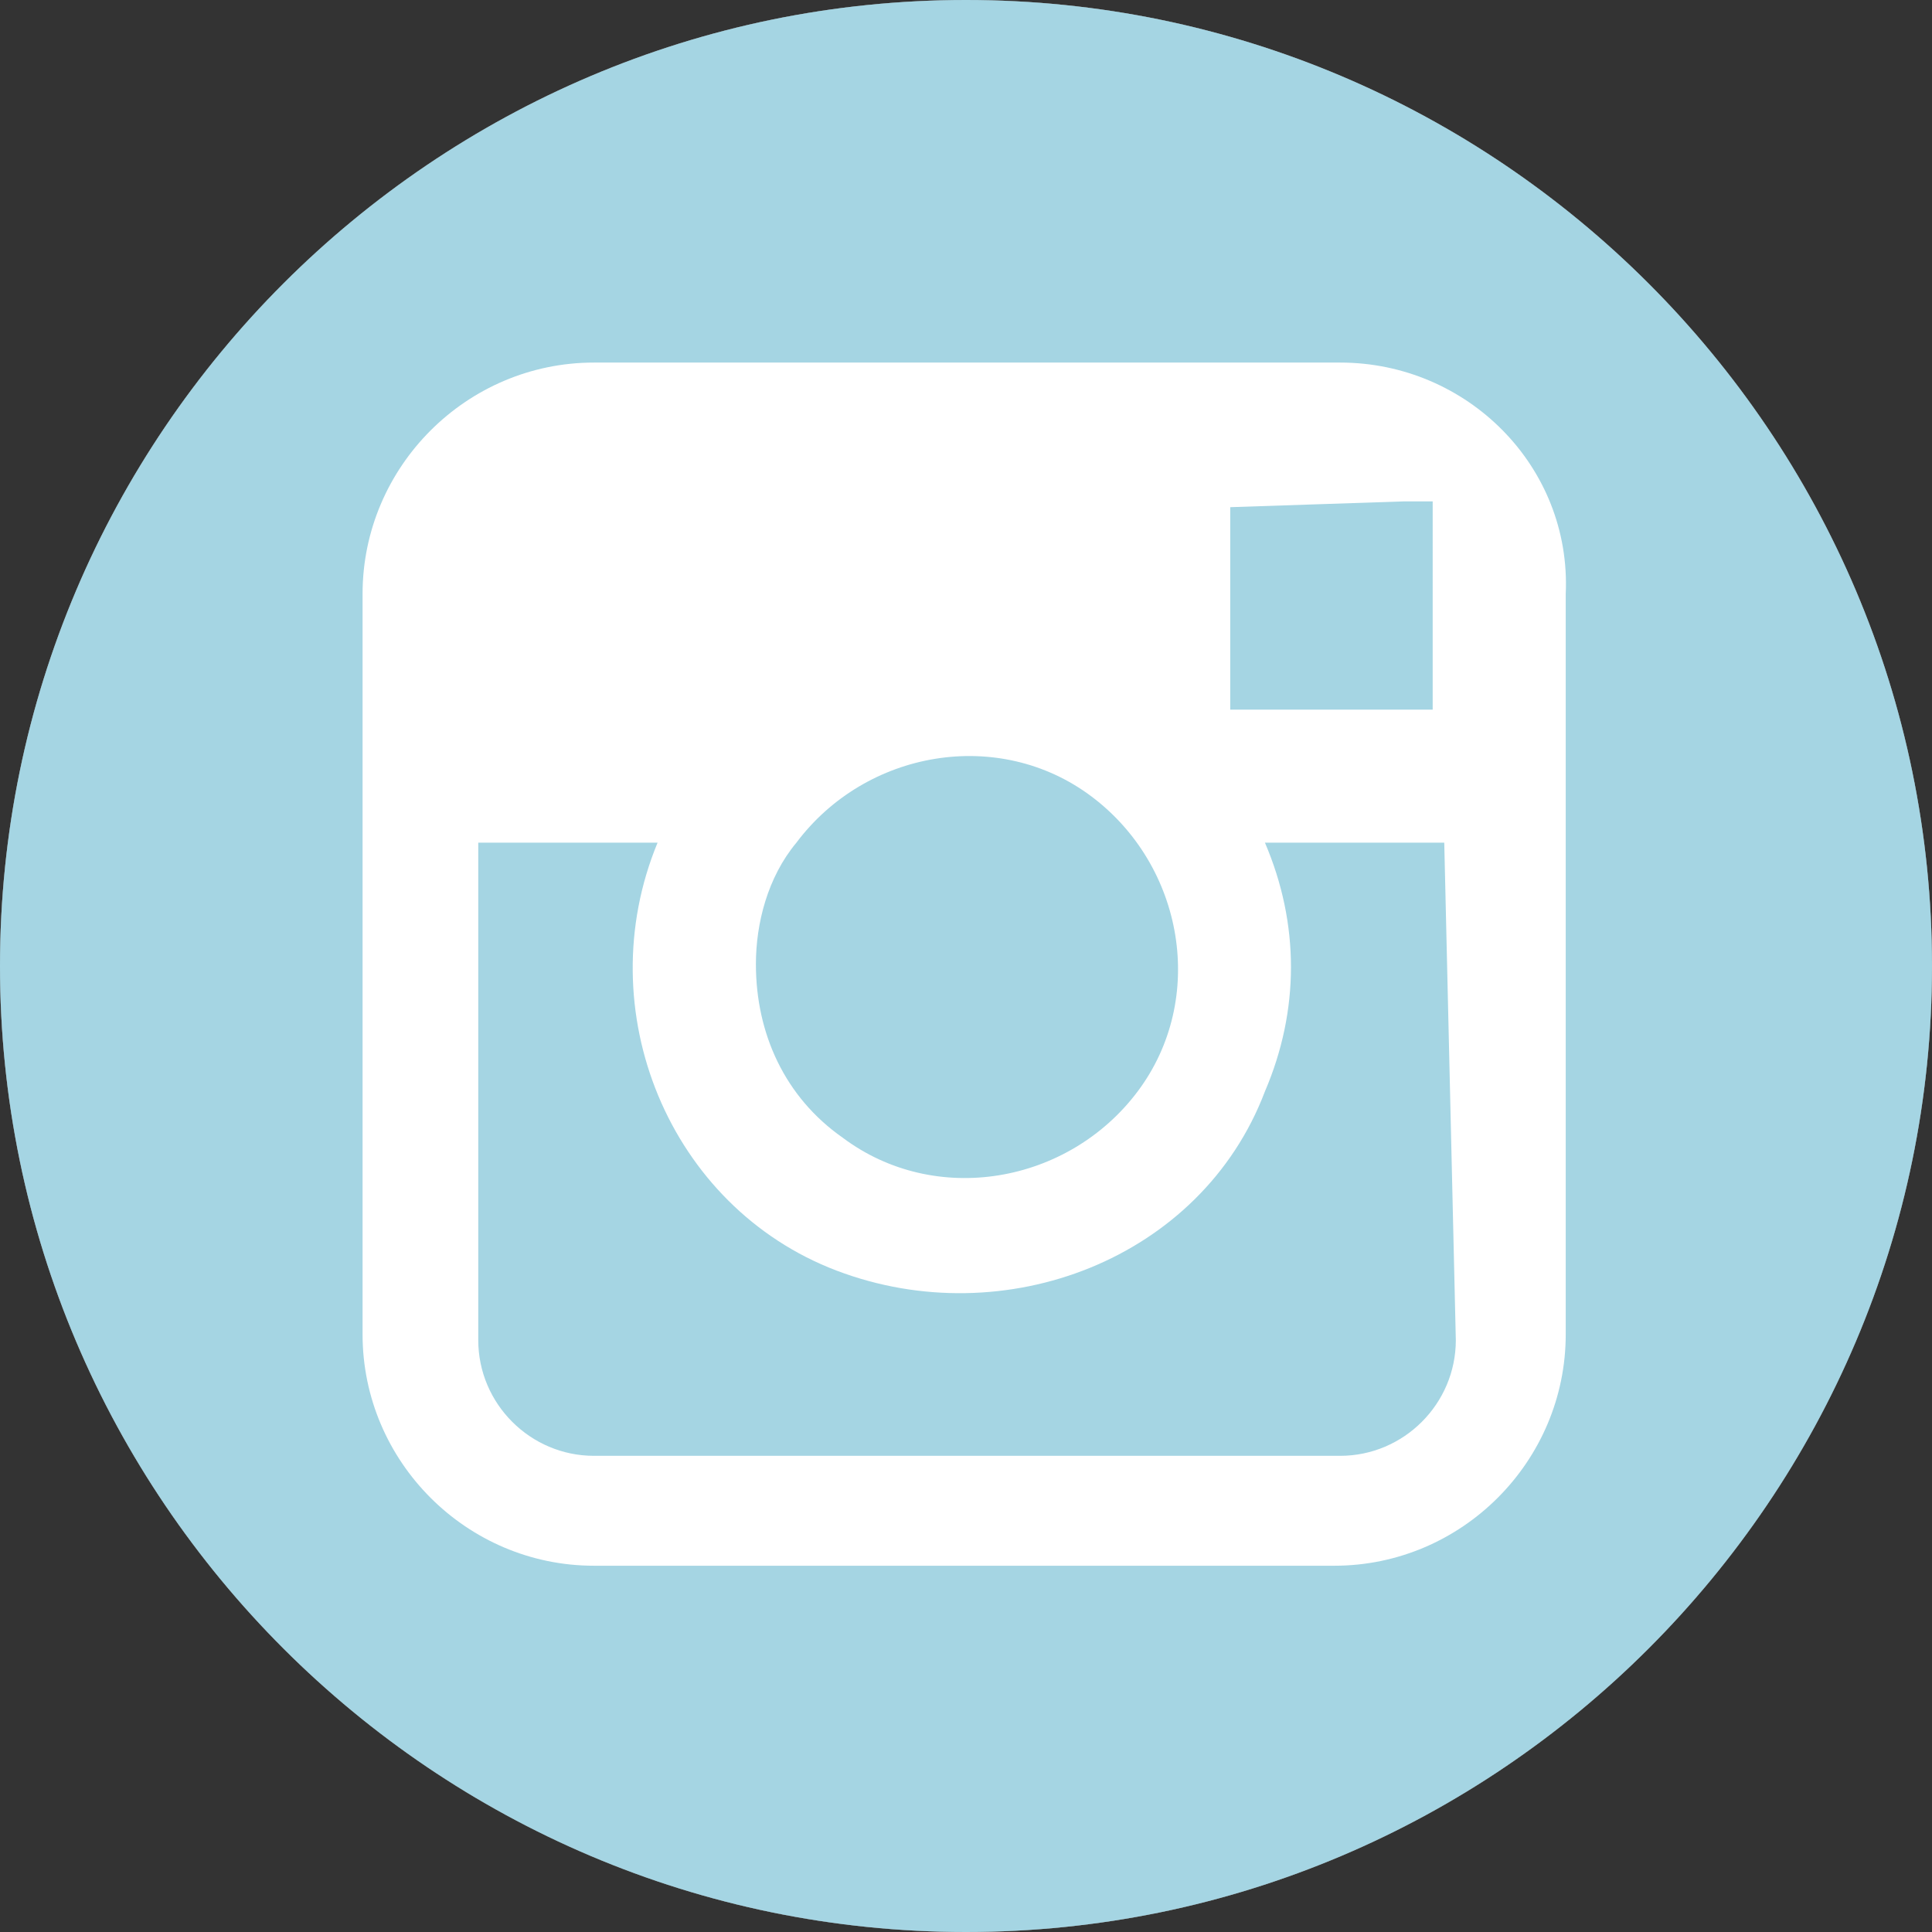 <?xml version="1.0" encoding="utf-8"?>
<!-- Generator: Adobe Illustrator 27.1.0, SVG Export Plug-In . SVG Version: 6.00 Build 0)  -->
<svg version="1.1" id="instagram" xmlns="http://www.w3.org/2000/svg" xmlns:xlink="http://www.w3.org/1999/xlink" x="0px" y="0px"
	 viewBox="0 0 33.4 33.4" style="enable-background:new 0 0 33.4 33.4;" xml:space="preserve">
<rect x="0" y="0" width="33.4" height="33.4" fill="#333333" stroke="none"/>
<style type="text/css">
	.st0{fill:#757575;}
	.st1{fill:#FFFFFF;}
	.st2{fill:#A5D5E3;}
</style>
<path id="Path_16" class="st0" d="M33.4,16.7c0,9.2-7.5,16.7-16.7,16.7C7.5,33.4,0,25.9,0,16.7C0,7.5,7.5,0,16.7,0c0,0,0,0,0,0
	C25.9,0,33.4,7.5,33.4,16.7z"/>
<g id="Group_8" transform="translate(6.268 6.268)">
	<path id="Path_17" class="st1" d="M16.9,0H4C1.8,0,0,1.8,0,4v12.8c0,2.2,1.8,4,4,4h12.8c2.2,0,4-1.8,4-4V4C20.9,1.8,19.1,0,16.9,0z
		 M18,2.4h0.5V6l-3.5,0l0-3.5L18,2.4z M7.5,8.3c1.2-1.6,3.5-2,5.1-0.8c1.6,1.2,2,3.5,0.8,5.1c-1.2,1.6-3.5,2-5.1,0.8
		c-1-0.7-1.5-1.8-1.5-3C6.8,9.7,7,8.9,7.5,8.3L7.5,8.3z M18.9,16.9c0,1.1-0.9,2-2,2H4c-1.1,0-2-0.9-2-2V8.3h3.1
		c-1.2,2.9,0.2,6.3,3.1,7.4s6.3-0.2,7.4-3.1c0.6-1.4,0.6-2.9,0-4.3h3.1L18.9,16.9z"/>
</g>
<path id="Path_18" class="st0" d="M33.4,16.7c0,9.2-7.5,16.7-16.7,16.7C7.5,33.4,0,25.9,0,16.7C0,7.5,7.5,0,16.7,0c0,0,0,0,0,0
	C25.9,0,33.4,7.5,33.4,16.7z"/>
<g id="Group_9" transform="translate(6.268 6.268)">
	<path id="Path_19" class="st1" d="M16.9,0H4C1.8,0,0,1.8,0,4v12.8c0,2.2,1.8,4,4,4h12.8c2.2,0,4-1.8,4-4V4C20.9,1.8,19.1,0,16.9,0z
		 M18,2.4h0.5V6l-3.5,0l0-3.5L18,2.4z M7.5,8.3c1.2-1.6,3.5-2,5.1-0.8c1.6,1.2,2,3.5,0.8,5.1c-1.2,1.6-3.5,2-5.1,0.8
		c-1-0.7-1.5-1.8-1.5-3C6.8,9.7,7,8.9,7.5,8.3L7.5,8.3z M18.9,16.9c0,1.1-0.9,2-2,2H4c-1.1,0-2-0.9-2-2V8.3h3.1
		c-1.2,2.9,0.2,6.3,3.1,7.4s6.3-0.2,7.4-3.1c0.6-1.4,0.6-2.9,0-4.3h3.1L18.9,16.9z"/>
</g>
<path id="Path_20" class="st2" d="M33.4,16.7c0,9.2-7.5,16.7-16.7,16.7C7.5,33.4,0,25.9,0,16.7C0,7.5,7.5,0,16.7,0c0,0,0,0,0,0
	C25.9,0,33.4,7.5,33.4,16.7z"/>
<g id="Group_10" transform="translate(6.268 6.268)">
	<path id="Path_21" class="st1" d="M16.9,0H4C1.8,0,0,1.8,0,4v12.8c0,2.2,1.8,4,4,4h12.8c2.2,0,4-1.8,4-4V4C20.9,1.8,19.1,0,16.9,0z
		 M18,2.4h0.5V6l-3.5,0l0-3.5L18,2.4z M7.5,8.3c1.2-1.6,3.5-2,5.1-0.8c1.6,1.2,2,3.5,0.8,5.1c-1.2,1.6-3.5,2-5.1,0.8
		c-1-0.7-1.5-1.8-1.5-3C6.8,9.7,7,8.9,7.5,8.3L7.5,8.3z M18.9,16.9c0,1.1-0.9,2-2,2H4c-1.1,0-2-0.9-2-2V8.3h3.1
		c-1.2,2.9,0.2,6.3,3.1,7.4s6.3-0.2,7.4-3.1c0.6-1.4,0.6-2.9,0-4.3h3.1L18.9,16.9z"/>
</g>
</svg>
